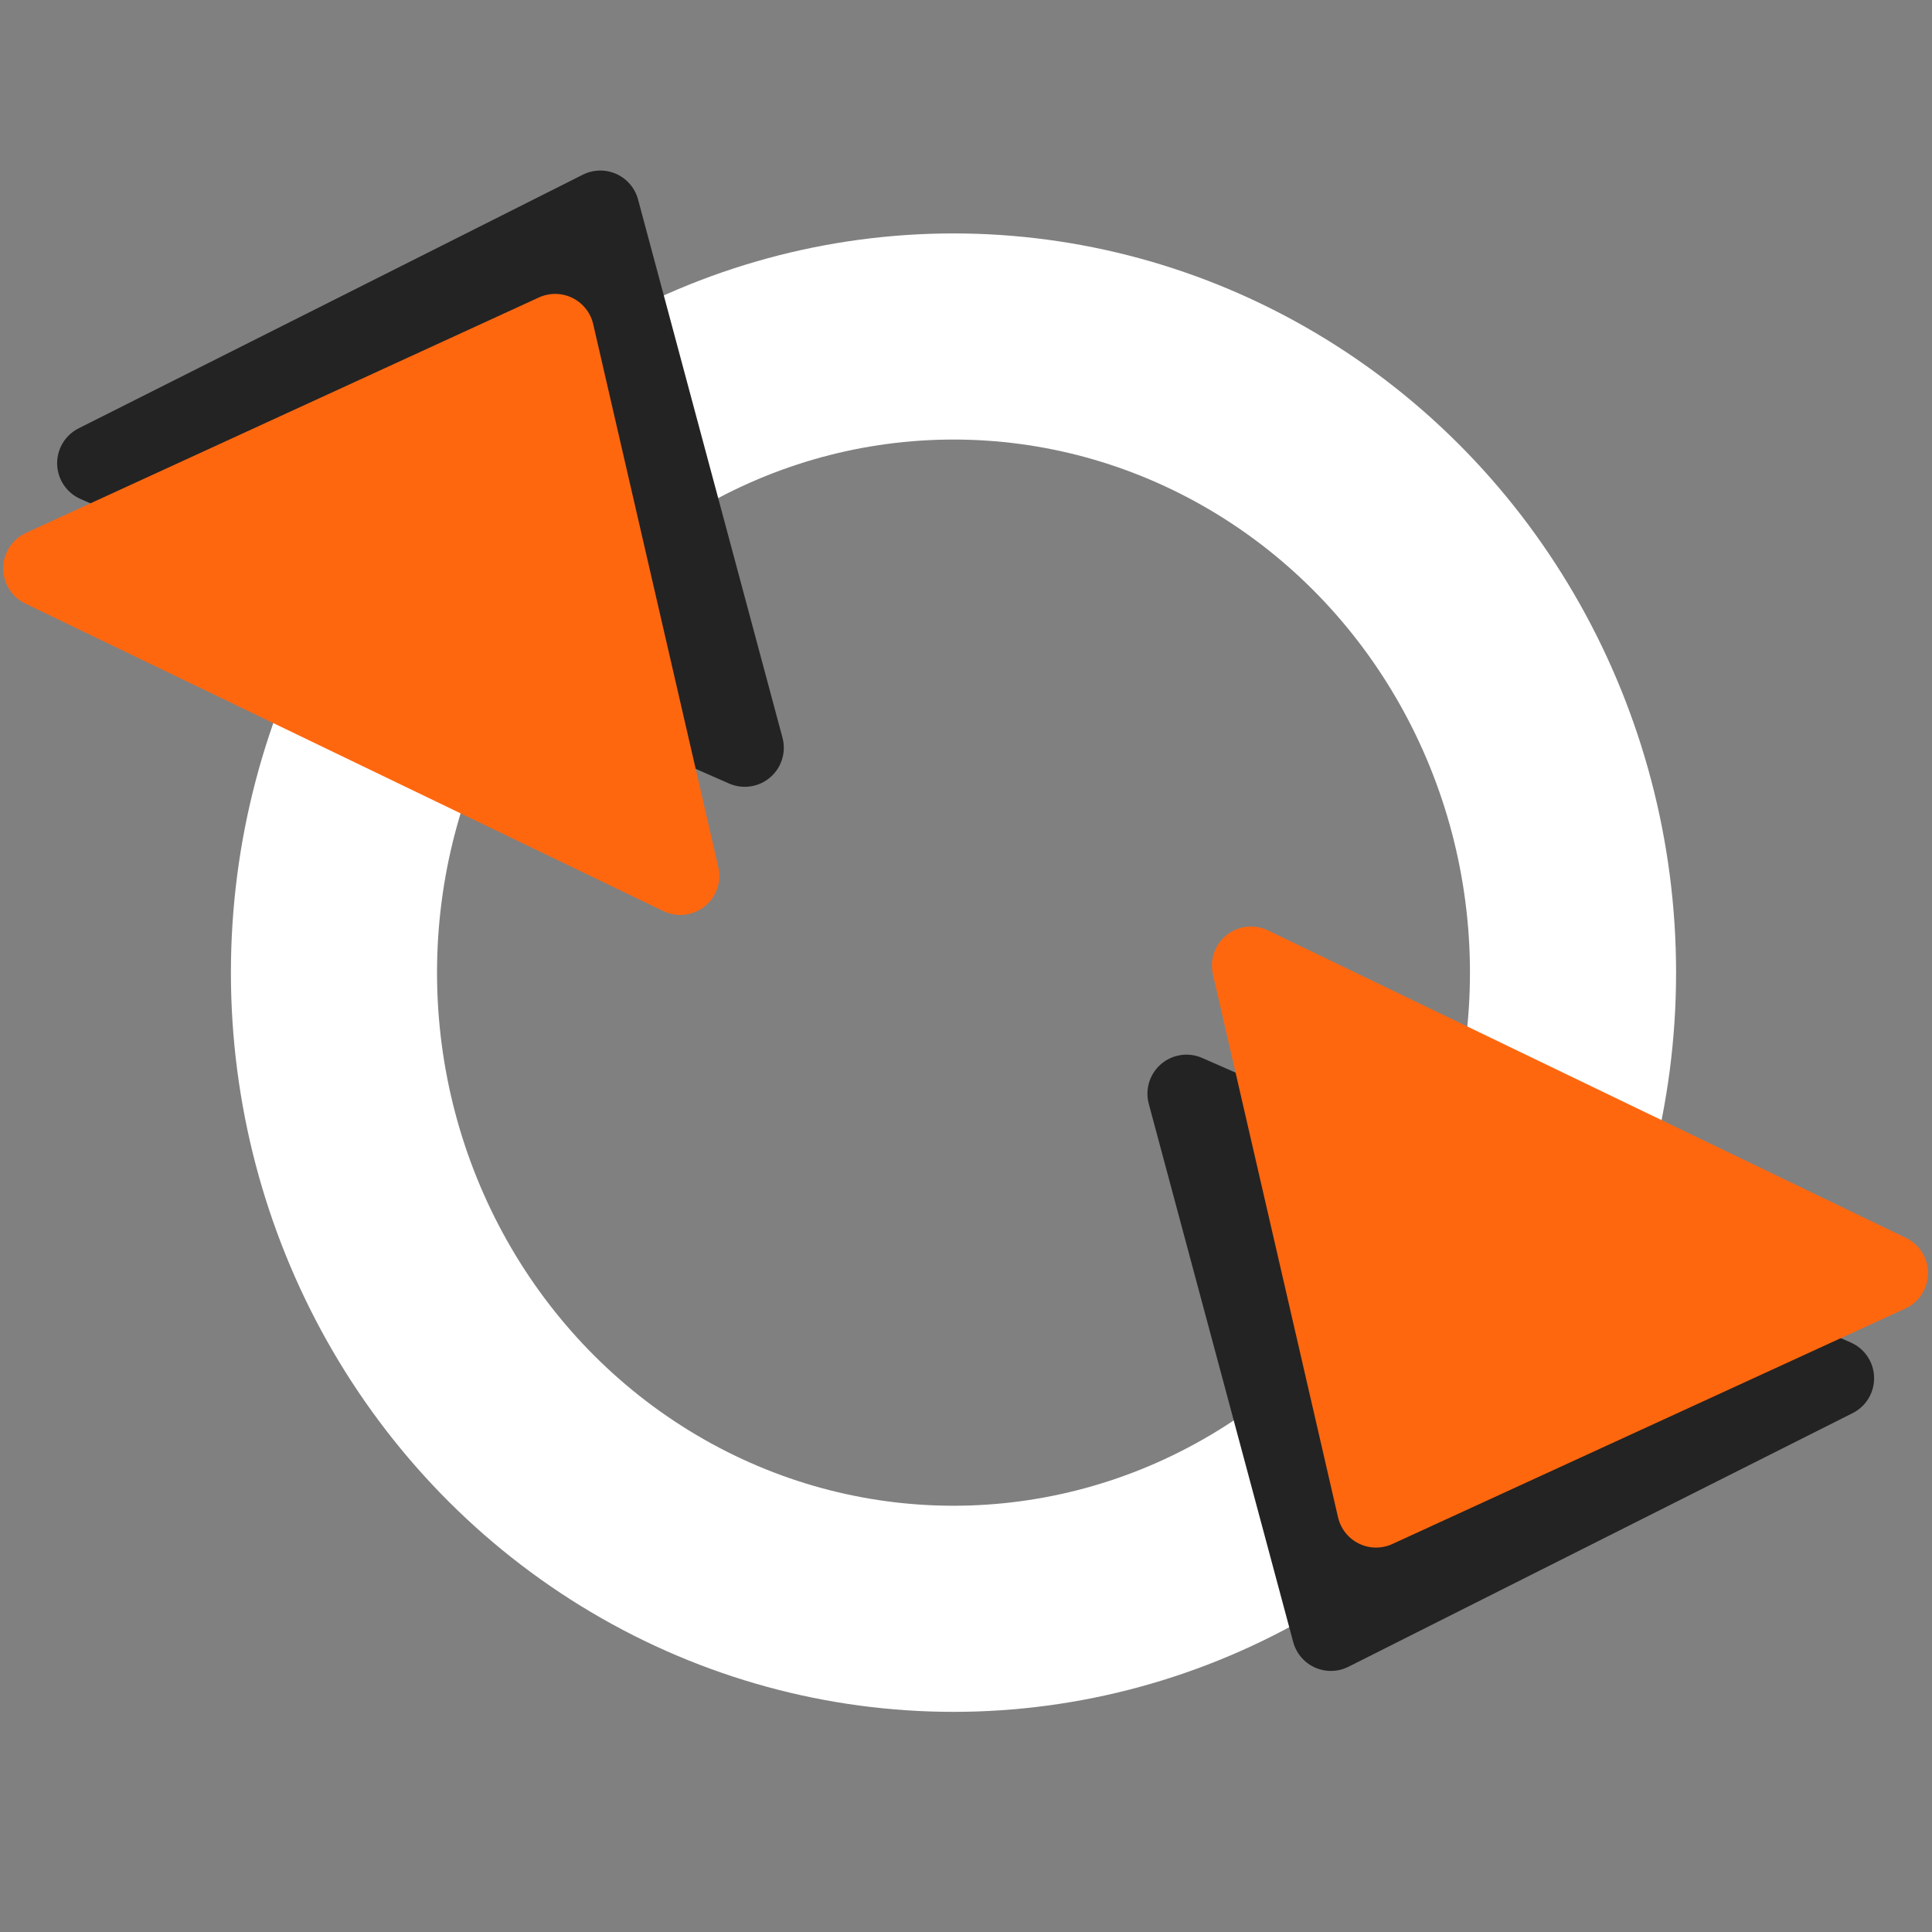 <?xml version="1.0" encoding="UTF-8" standalone="no"?>
<!-- Created with Inkscape (http://www.inkscape.org/) -->

<svg
   xmlns:dc="http://purl.org/dc/elements/1.1/"
   xmlns:cc="http://creativecommons.org/ns#"
   xmlns:rdf="http://www.w3.org/1999/02/22-rdf-syntax-ns#"
   xmlns:svg="http://www.w3.org/2000/svg"
   xmlns="http://www.w3.org/2000/svg"
   xmlns:sodipodi="http://sodipodi.sourceforge.net/DTD/sodipodi-0.dtd"
   xmlns:inkscape="http://www.inkscape.org/namespaces/inkscape"
   width="64"
   height="64"
   viewBox="0 0 64 64"
   id="svg4160"
   version="1.1"
   inkscape:version="0.92.4 (5da689c313, 2019-01-14)"
   sodipodi:docname="reboot.svg">
  <rect x="0" y="0" width="64" height="64" fill="#808080" stroke="none"/>
  <defs
     id="defs4162" />
  <sodipodi:namedview
     id="base"
     pagecolor="#ffffff"
     bordercolor="#666666"
     borderopacity="1.0"
     inkscape:pageopacity="0.0"
     inkscape:pageshadow="2"
     inkscape:zoom="14.125"
     inkscape:cx="32"
     inkscape:cy="32"
     inkscape:document-units="px"
     inkscape:current-layer="layer2"
     showgrid="true"
     units="in"
     showguides="false"
     inkscape:window-width="3200"
     inkscape:window-height="1800"
     inkscape:window-x="0"
     inkscape:window-y="0"
     inkscape:window-maximized="0"
     inkscape:snap-bbox="true"
     inkscape:snap-global="false"
     inkscape:pagecheckerboard="true">
    <inkscape:grid
       type="xygrid"
       id="grid4712"
       originx="-9.977"
       originy="-29.821" />
  </sodipodi:namedview>
  <g
     inkscape:groupmode="layer"
     id="layer1"
     inkscape:label="Move 1"
     transform="translate(0,3.223)" />
  <g
     inkscape:groupmode="layer"
     id="layer3"
     inkscape:label="Move 2"
     transform="translate(0,3.223)" />
  <g
     inkscape:groupmode="layer"
     id="layer2"
     inkscape:label="Move"
     style="display:inline"
     transform="translate(-3.533,5.487)">
    <g
       id="g4540"
       transform="matrix(1.138,0,0,1.138,-4.726,-2.253)">
      <path
         inkscape:connector-curvature="0"
         id="path4720"
         d="m 29.531,42.491 -5.32,-5.938 5.286,-0.047 c 2.907,-0.026 7.654,-0.026 10.548,0 l 5.262,0.047 -5.129,5.926 c -2.821,3.259 -5.173,5.931 -5.228,5.938 -0.055,0.006 -2.494,-2.661 -5.42,-5.926 z"
         style="display:inline;fill:none;stroke:none;stroke-width:0.536;stroke-linecap:round;stroke-linejoin:round;stroke-miterlimit:4;stroke-dasharray:none;stroke-opacity:1" />
      <path
         inkscape:connector-curvature="0"
         id="path4722"
         d="m 14.961,26.018 v -7.232 h 19.286 19.286 v 7.232 7.232 H 34.246 14.961 Z"
         style="display:inline;fill:none;stroke:none;stroke-width:0.536;stroke-linecap:round;stroke-linejoin:round;stroke-miterlimit:4;stroke-dasharray:none;stroke-opacity:1" />
      <ellipse
         ry="18.518"
         rx="18.034"
         cy="25.471"
         cx="35.013"
         id="path5727"
         style="display:inline;fill:none;fill-opacity:1;fill-rule:nonzero;stroke:#ffffff;stroke-width:6;stroke-linecap:round;stroke-linejoin:round;stroke-miterlimit:4;stroke-dasharray:none;stroke-opacity:1" />
      <g
         id="g888">
        <path
           style="display:inline;fill:#232323;fill-opacity:1;fill-rule:evenodd;stroke:#232323;stroke-width:2.273;stroke-linecap:butt;stroke-linejoin:round;stroke-miterlimit:4;stroke-dasharray:none;stroke-opacity:1"
           d="M 10.057,10.642 24.733,3.259 28.937,18.925 Z"
           id="path4710-4-8-9"
           inkscape:connector-curvature="0"
           sodipodi:nodetypes="ccc"
           inkscape:transform-center-x="3.8692967"
           inkscape:transform-center-y="1.5048666" />
        <path
           style="display:inline;fill:#ff670f;fill-opacity:1;fill-rule:evenodd;stroke:#ff670f;stroke-width:2.273;stroke-linecap:butt;stroke-linejoin:round;stroke-miterlimit:4;stroke-dasharray:none;stroke-opacity:1"
           d="M 8.488,13.704 23.418,6.85 27.06,22.655 Z"
           id="path4710-4-8"
           inkscape:connector-curvature="0"
           sodipodi:nodetypes="ccc"
           inkscape:transform-center-x="4.0521282"
           inkscape:transform-center-y="1.6275931" />
      </g>
      <g
         id="g888-3"
         style="display:inline"
         transform="rotate(180,35.366,23.96)">
        <path
           style="display:inline;fill:#232323;fill-opacity:1;fill-rule:evenodd;stroke:#232323;stroke-width:2.273;stroke-linecap:butt;stroke-linejoin:round;stroke-miterlimit:4;stroke-dasharray:none;stroke-opacity:1"
           d="M 10.057,10.642 24.733,3.259 28.937,18.925 Z"
           id="path4710-4-8-9-6"
           inkscape:connector-curvature="0"
           sodipodi:nodetypes="ccc"
           inkscape:transform-center-x="3.8692967"
           inkscape:transform-center-y="1.5048666" />
        <path
           style="display:inline;fill:#ff670f;fill-opacity:1;fill-rule:evenodd;stroke:#ff670f;stroke-width:2.273;stroke-linecap:butt;stroke-linejoin:round;stroke-miterlimit:4;stroke-dasharray:none;stroke-opacity:1"
           d="M 8.488,13.704 23.418,6.85 27.06,22.655 Z"
           id="path4710-4-8-7"
           inkscape:connector-curvature="0"
           sodipodi:nodetypes="ccc"
           inkscape:transform-center-x="4.0521282"
           inkscape:transform-center-y="1.6275931" />
      </g>
    </g>
  </g>
</svg>
